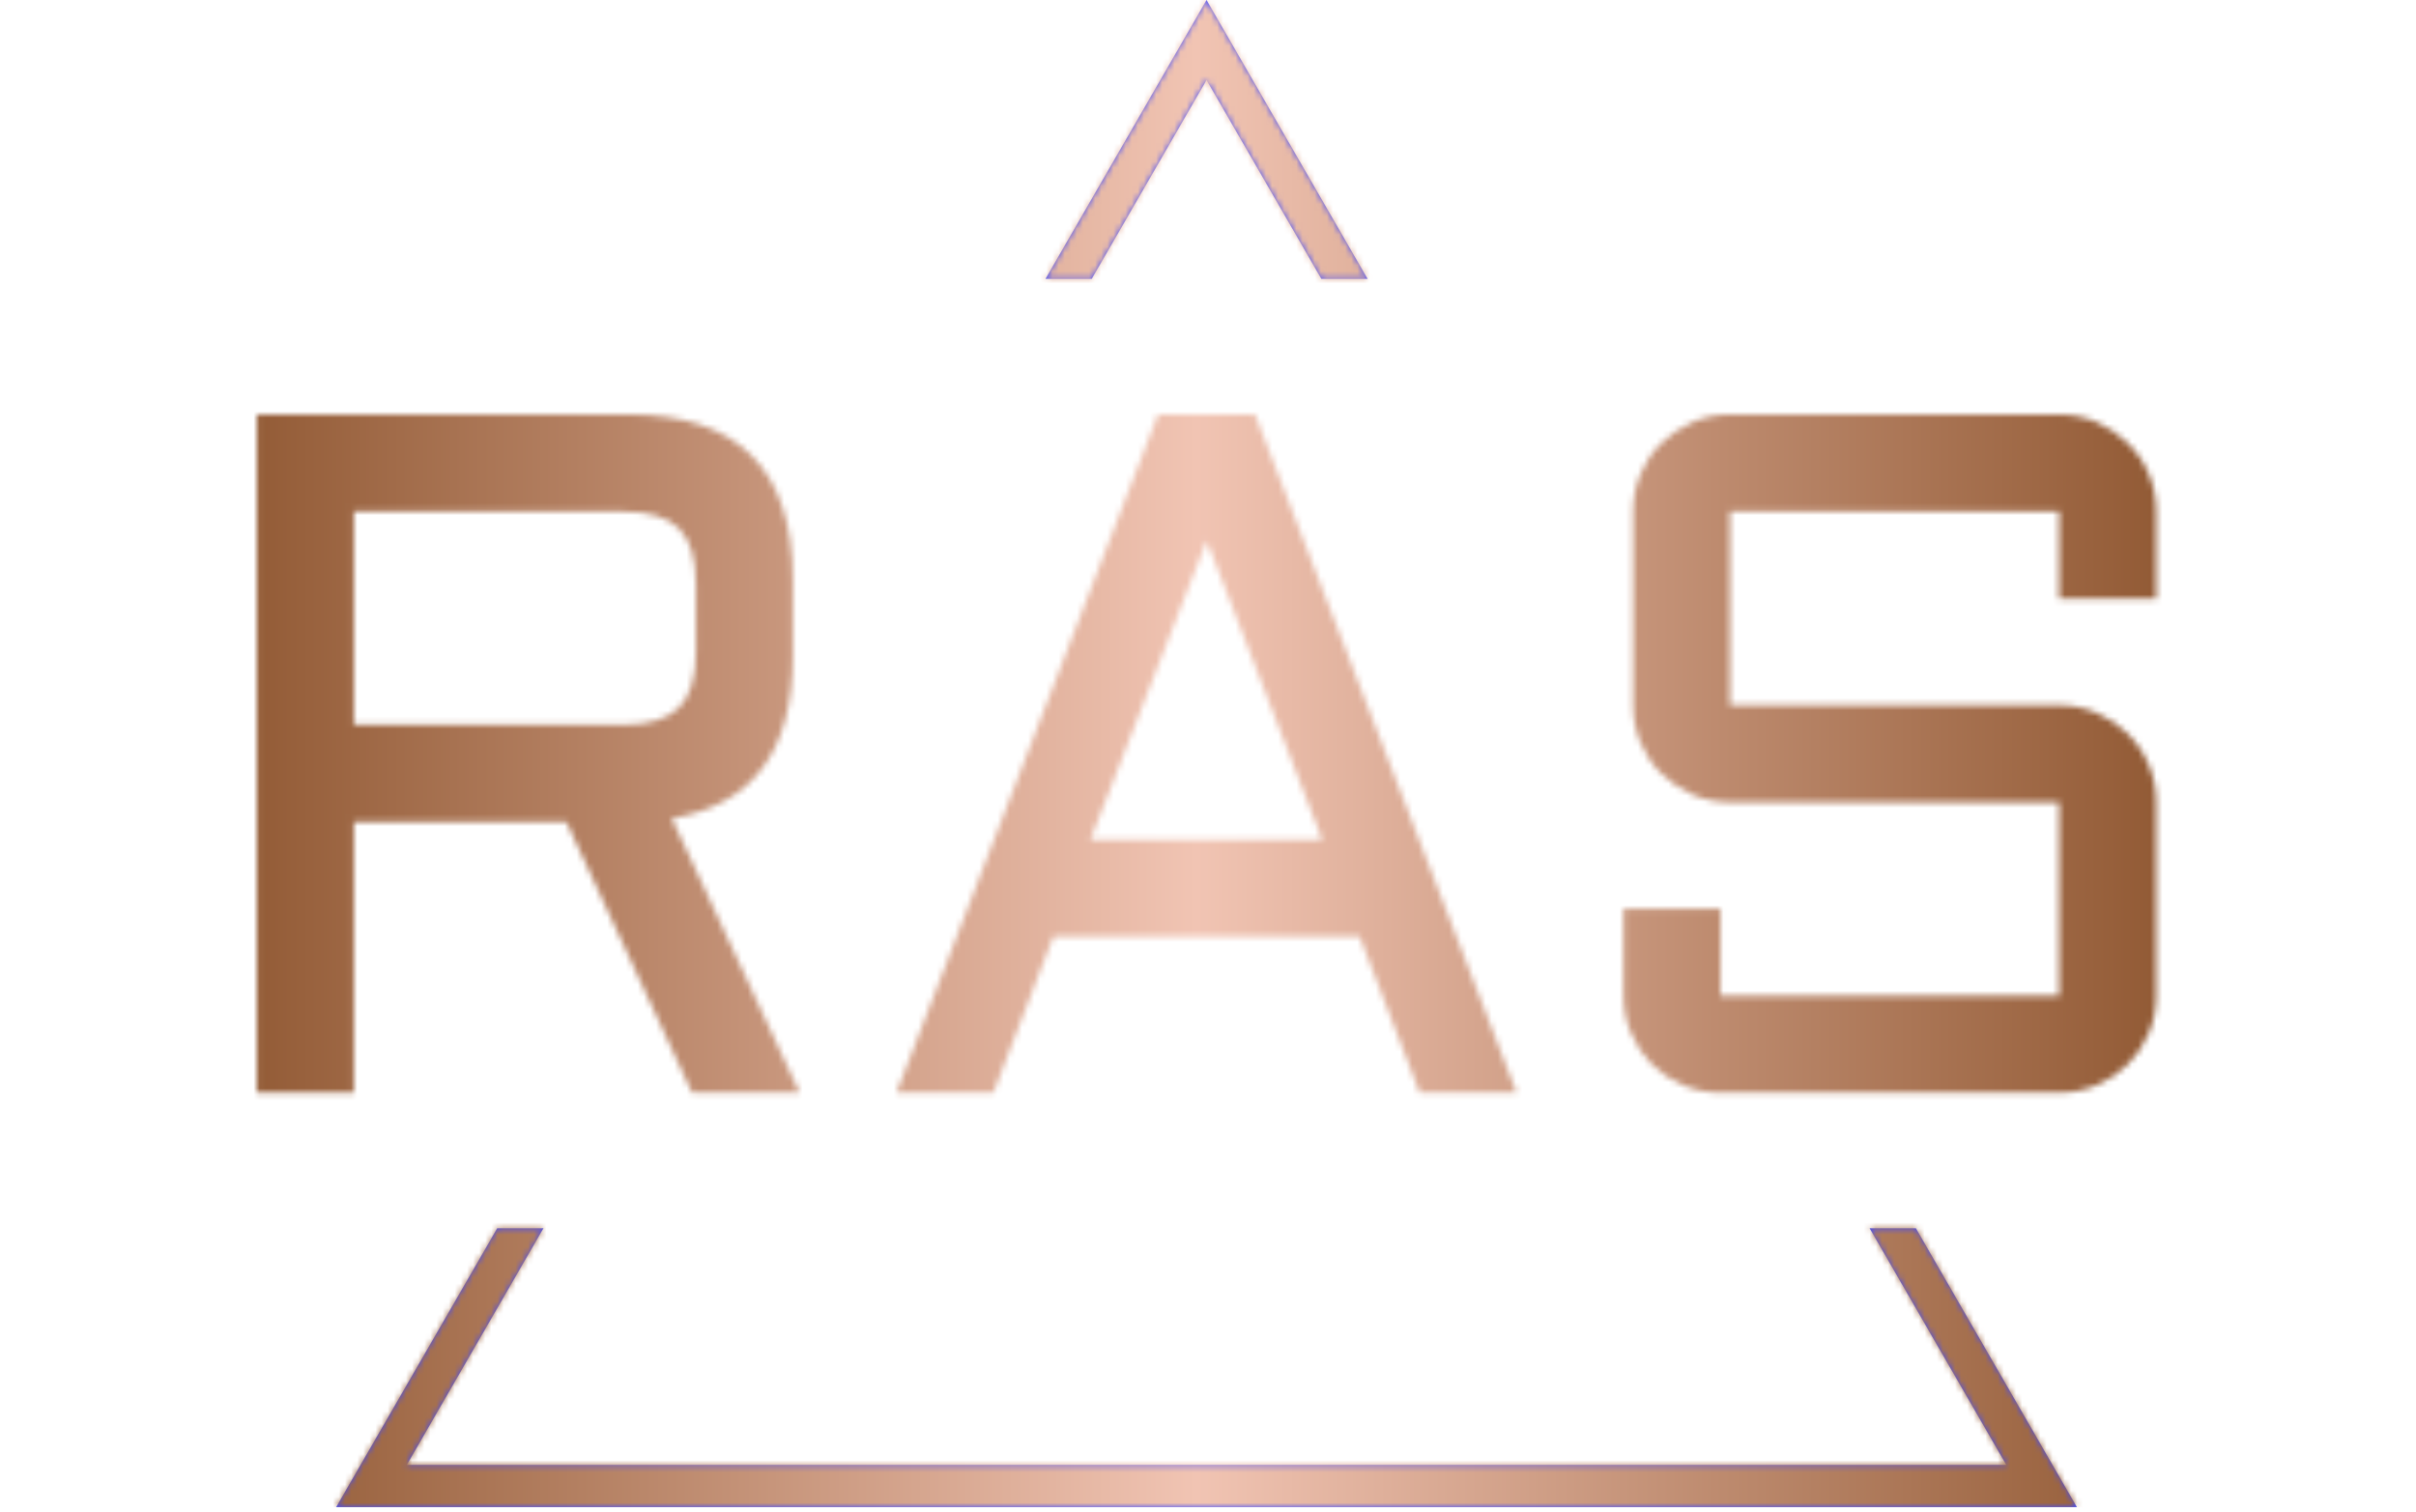 <svg xmlns="http://www.w3.org/2000/svg" version="1.1" xmlns:xlink="http://www.w3.org/1999/xlink" xmlns:svgjs="http://svgjs.dev/svgjs" width="1500" height="939" viewBox="0 0 1500 939"><g transform="matrix(1,0,0,1,-0.909,-1.515)"><svg viewBox="0 0 396 248" data-background-color="#000000" preserveAspectRatio="xMidYMid meet" height="939" width="1500" xmlns="http://www.w3.org/2000/svg" xmlns:xlink="http://www.w3.org/1999/xlink"><g id="tight-bounds" transform="matrix(1,0,0,1,0.24,0.4)"><svg viewBox="0 0 395.52 247.2" height="247.2" width="395.52"><g><svg></svg></g><g><svg viewBox="0 0 395.52 247.2" height="247.2" width="395.52"><g><path d="M55.039 247.2l26.403-45.732 7.584 0-22.403 38.804h262.274l-22.403-38.804 7.584 0 26.403 45.732zM197.76 0l26.403 45.732-7.583 0-18.82-32.596-18.82 32.596-7.583 0z" fill="#414bff" fill-rule="nonzero" stroke="none" stroke-width="1" stroke-linecap="butt" stroke-linejoin="miter" stroke-miterlimit="10" stroke-dasharray="" stroke-dashoffset="0" font-family="none" font-weight="none" font-size="none" text-anchor="none" style="mix-blend-mode: normal" data-fill-palette-color="tertiary"></path></g><g transform="matrix(1,0,0,1,42.032,67.98)"><svg viewBox="0 0 311.456 111.24" height="111.24" width="311.456"><g><svg viewBox="0 0 311.456 111.24" height="111.24" width="311.456"><g><svg viewBox="0 0 311.456 111.24" height="111.24" width="311.456"><g><svg viewBox="0 0 311.456 111.24" height="111.24" width="311.456"><g id="textblocktransform"><svg viewBox="0 0 311.456 111.24" height="111.24" width="311.456" id="textblock"><g><svg viewBox="0 0 311.456 111.24" height="111.24" width="311.456"><g transform="matrix(1,0,0,1,0,0)"><svg width="311.456" viewBox="4.49 -35.01 98.02 35.01" height="111.24" data-palette-color="url(#1ce78579-b8f6-4b84-9dac-b2b1448baa43)"></svg></g></svg></g></svg></g></svg></g><g></g></svg></g></svg></g></svg></g></svg></g><defs></defs><mask id="4a67f1d0-22ae-4921-a5d8-1c9011052ac0"><g id="SvgjsG2987"><svg viewBox="0 0 395.52 247.2" height="247.2" width="395.52"><g><svg></svg></g><g><svg viewBox="0 0 395.52 247.2" height="247.2" width="395.52"><g><path d="M55.039 247.2l26.403-45.732 7.584 0-22.403 38.804h262.274l-22.403-38.804 7.584 0 26.403 45.732zM197.76 0l26.403 45.732-7.583 0-18.82-32.596-18.82 32.596-7.583 0z" fill="black" fill-rule="nonzero" stroke="none" stroke-width="1" stroke-linecap="butt" stroke-linejoin="miter" stroke-miterlimit="10" stroke-dasharray="" stroke-dashoffset="0" font-family="none" font-weight="none" font-size="none" text-anchor="none" style="mix-blend-mode: normal"></path></g><g transform="matrix(1,0,0,1,42.032,67.98)"><svg viewBox="0 0 311.456 111.24" height="111.24" width="311.456"><g><svg viewBox="0 0 311.456 111.24" height="111.24" width="311.456"><g><svg viewBox="0 0 311.456 111.24" height="111.24" width="311.456"><g><svg viewBox="0 0 311.456 111.24" height="111.24" width="311.456"><g id="SvgjsG2986"><svg viewBox="0 0 311.456 111.24" height="111.24" width="311.456" id="SvgjsSvg2985"><g><svg viewBox="0 0 311.456 111.24" height="111.24" width="311.456"><g transform="matrix(1,0,0,1,0,0)"><svg width="311.456" viewBox="4.49 -35.01 98.02 35.01" height="111.24" data-palette-color="url(#1ce78579-b8f6-4b84-9dac-b2b1448baa43)"><path d="M32.15-26.49L32.15-22.51Q32.15-15.19 25.9-14.16L25.9-14.16 32.5 0 26.95 0 20.46-13.99 9.5-13.99 9.5 0 4.49 0 4.49-35.01 23.66-35.01Q32.15-35.01 32.15-26.49L32.15-26.49ZM9.5-30L9.5-18.99 23.39-18.99Q25.39-18.99 26.27-19.87 27.15-20.75 27.15-22.75L27.15-22.75 27.15-26.25Q27.15-28.25 26.27-29.13 25.39-30 23.39-30L23.39-30 9.5-30ZM51-35.01L56-35.01 69.5 0 64.5 0 61.4-8.06 45.6-8.06 42.5 0 37.5 0 51-35.01ZM53.51-28.49L47.51-13.06 59.47-13.06 53.51-28.49ZM97.5-14.99L80.51-14.99Q79.49-14.99 78.57-15.39 77.66-15.8 76.97-16.47 76.29-17.14 75.9-18.05 75.51-18.97 75.51-20L75.51-20 75.51-30Q75.51-31.03 75.9-31.95 76.29-32.86 76.97-33.53 77.66-34.2 78.57-34.61 79.49-35.01 80.51-35.01L80.51-35.01 97.5-35.01Q98.53-35.01 99.45-34.61 100.36-34.2 101.04-33.53 101.73-32.86 102.12-31.95 102.51-31.03 102.51-30L102.51-30 102.51-25.49 97.5-25.49 97.5-30 80.51-30 80.51-20 97.5-20Q98.53-20 99.45-19.6 100.36-19.21 101.04-18.53 101.73-17.85 102.12-16.93 102.51-16.02 102.51-14.99L102.51-14.99 102.51-5Q102.51-3.98 102.12-3.06 101.73-2.15 101.04-1.46 100.36-0.78 99.45-0.39 98.53 0 97.5 0L97.5 0 80.02 0Q79 0 78.08-0.39 77.17-0.78 76.48-1.46 75.8-2.15 75.41-3.06 75.02-3.98 75.02-5L75.02-5 75.02-9.5 80.02-9.5 80.02-5 97.5-5 97.5-14.99Z" opacity="1" transform="matrix(1,0,0,1,0,0)" fill="white" class="wordmark-text-0" id="SvgjsPath2984"></path></svg></g></svg></g></svg></g></svg></g><g></g></svg></g></svg></g></svg></g></svg></g><defs><mask></mask></defs></svg><rect width="395.52" height="247.2" fill="black" stroke="none" visibility="hidden"></rect></g></mask><linearGradient x1="0.054" x2="0.941" y1="0.5" y2="0.5" id="1ce78579-b8f6-4b84-9dac-b2b1448baa43"><stop stop-color="#864d25" offset="0"></stop><stop stop-color="#f1c4b3" offset="0.498"></stop><stop stop-color="#864d25" offset="1"></stop></linearGradient><rect width="395.52" height="247.2" fill="url(#1ce78579-b8f6-4b84-9dac-b2b1448baa43)" mask="url(#4a67f1d0-22ae-4921-a5d8-1c9011052ac0)" data-fill-palette-color="primary"></rect></svg><rect width="395.52" height="247.2" fill="none" stroke="none" visibility="hidden"></rect></g></svg></g></svg>